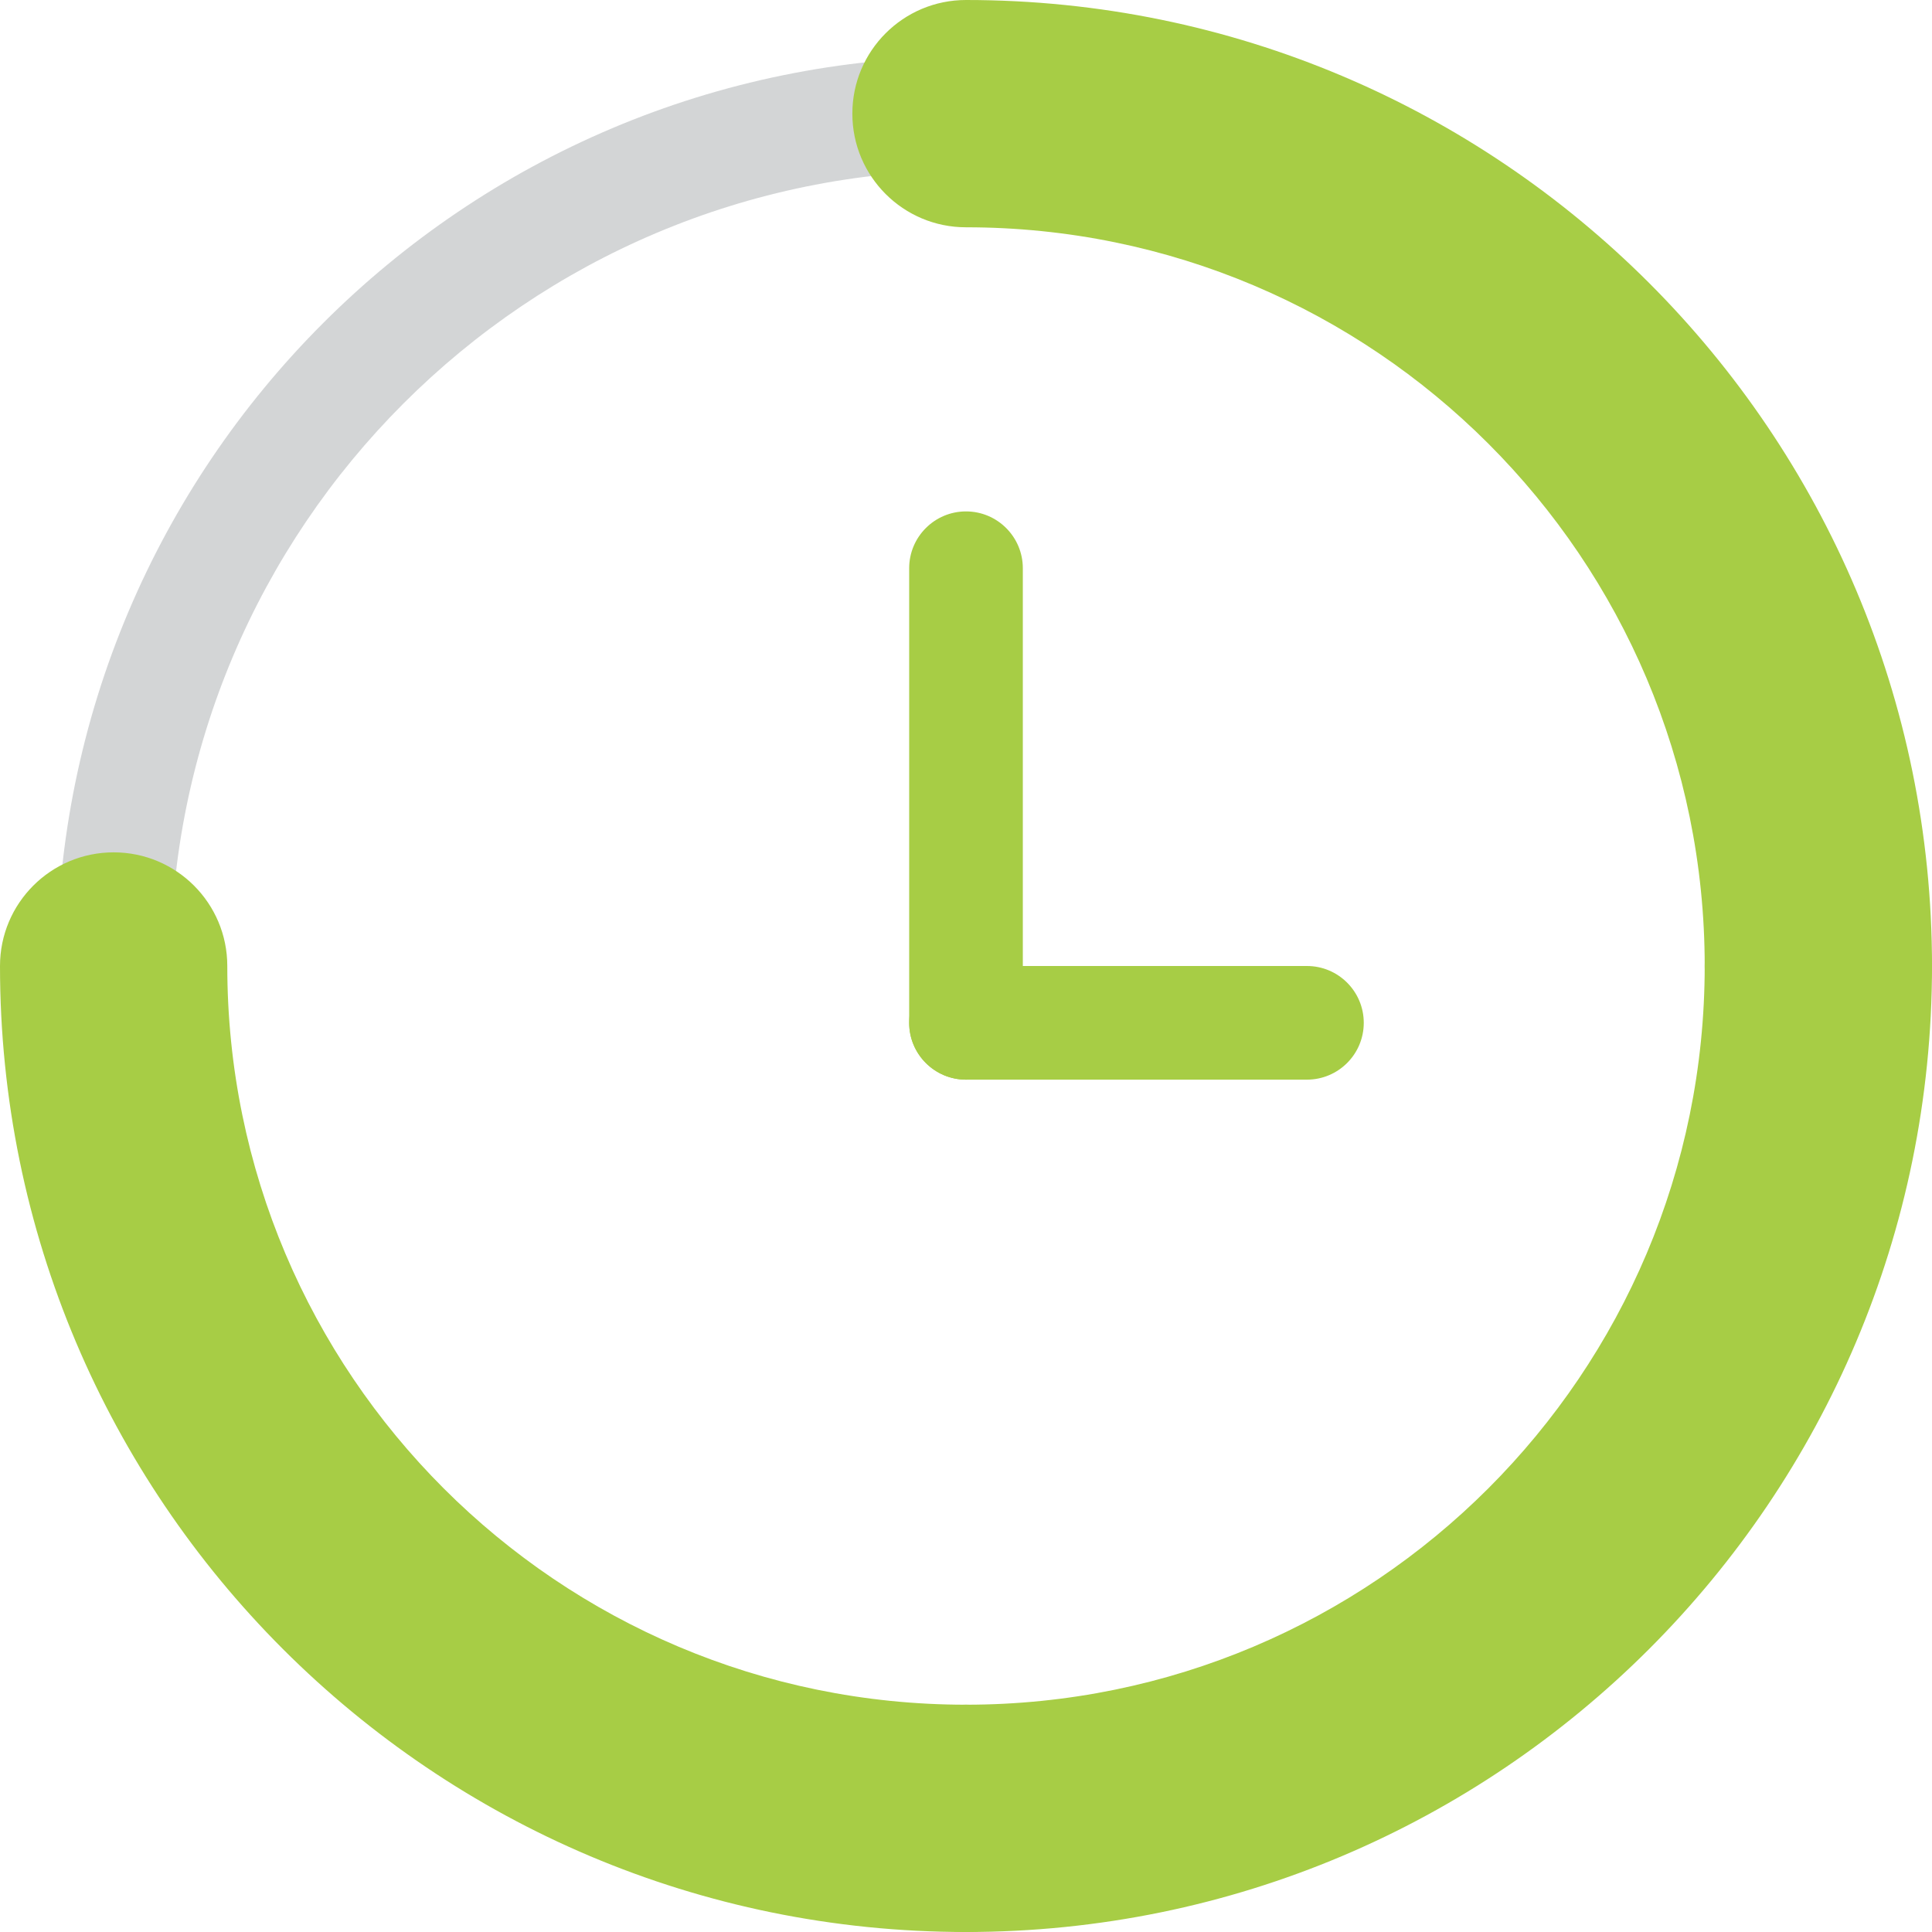 <?xml version="1.0" encoding="UTF-8"?>
<svg width="34px" height="34px" viewBox="0 0 34 34" version="1.1" xmlns="http://www.w3.org/2000/svg" xmlns:xlink="http://www.w3.org/1999/xlink">
    <!-- Generator: Sketch 43.2 (39069) - http://www.bohemiancoding.com/sketch -->
    <title>Group 2</title>
    <desc>Created with Sketch.</desc>
    <defs></defs>
    <g id="Symbols" stroke="none" stroke-width="1" fill="none" fill-rule="evenodd">
        <g id="icone-/-filtre-petit-/-durée-30-min-vert" transform="translate(2, 2)" fill-rule="nonzero">
            <g transform="translate(-2, -2)" id="Group-2">
                <g>
                    <path d="M17,33 C8.163,33 1,25.837 1,17 C1,8.163 8.163,1 17,1 C25.837,1 33,8.163 33,17 C33,25.837 25.837,33 17,33 Z M17,31 C24.732,31 31,24.732 31,17 C31,9.268 24.732,3 17,3 C9.268,3 3,9.268 3,17 C3,24.732 9.268,31 17,31 Z" id="Oval-2" class="time-line" fill-opacity="0.196" fill="#212B31"></path>
                    <path d="M16,10 L16,18 C16,18.552 16.448,19 17,19 C17.552,19 18,18.552 18,18 L18,10 C18,9.448 17.552,9 17,9 C16.448,9 16,9.448 16,10 Z" id="Line" fill="#A7CD45"></path>
                    <path d="M23,17 L17,17 C16.448,17 16,17.448 16,18 C16,18.552 16.448,19 17,19 L23,19 C23.552,19 24,18.552 24,18 C24,17.448 23.552,17 23,17 Z" id="Line" fill="#A7CD45"></path>
                    <path d="M17,34 C26.389,34 34,26.389 34,17 C34,15.895 33.105,15 32,15 C30.895,15 30,15.895 30,17 C30,24.18 24.18,30 17,30 C15.895,30 15,30.895 15,32 C15,33.105 15.895,34 17,34 Z" id="Oval-2" fill="#A7CD45"></path>
                    <path d="M0,17 C-5.99520433e-15,26.389 7.611,34 17,34 C18.105,34 19,33.105 19,32 C19,30.895 18.105,30 17,30 C9.82,30 4,24.18 4,17 C4,15.895 3.105,15 2,15 C0.895,15 6.66133815e-16,15.895 0,17 Z" id="Oval-2" fill="#A7CD45"></path>
                    <path d="M34,17 C34,7.611 26.389,2.22044605e-15 17,0 C15.895,-4.4408921e-16 15,0.895 15,2 C15,3.105 15.895,4 17,4 C24.18,4 30,9.82 30,17 C30,18.105 30.895,19 32,19 C33.105,19 34,18.105 34,17 Z" id="Oval-2" fill="#A7CD45"></path>
                </g>
            </g>
        </g>
    </g>
</svg>

